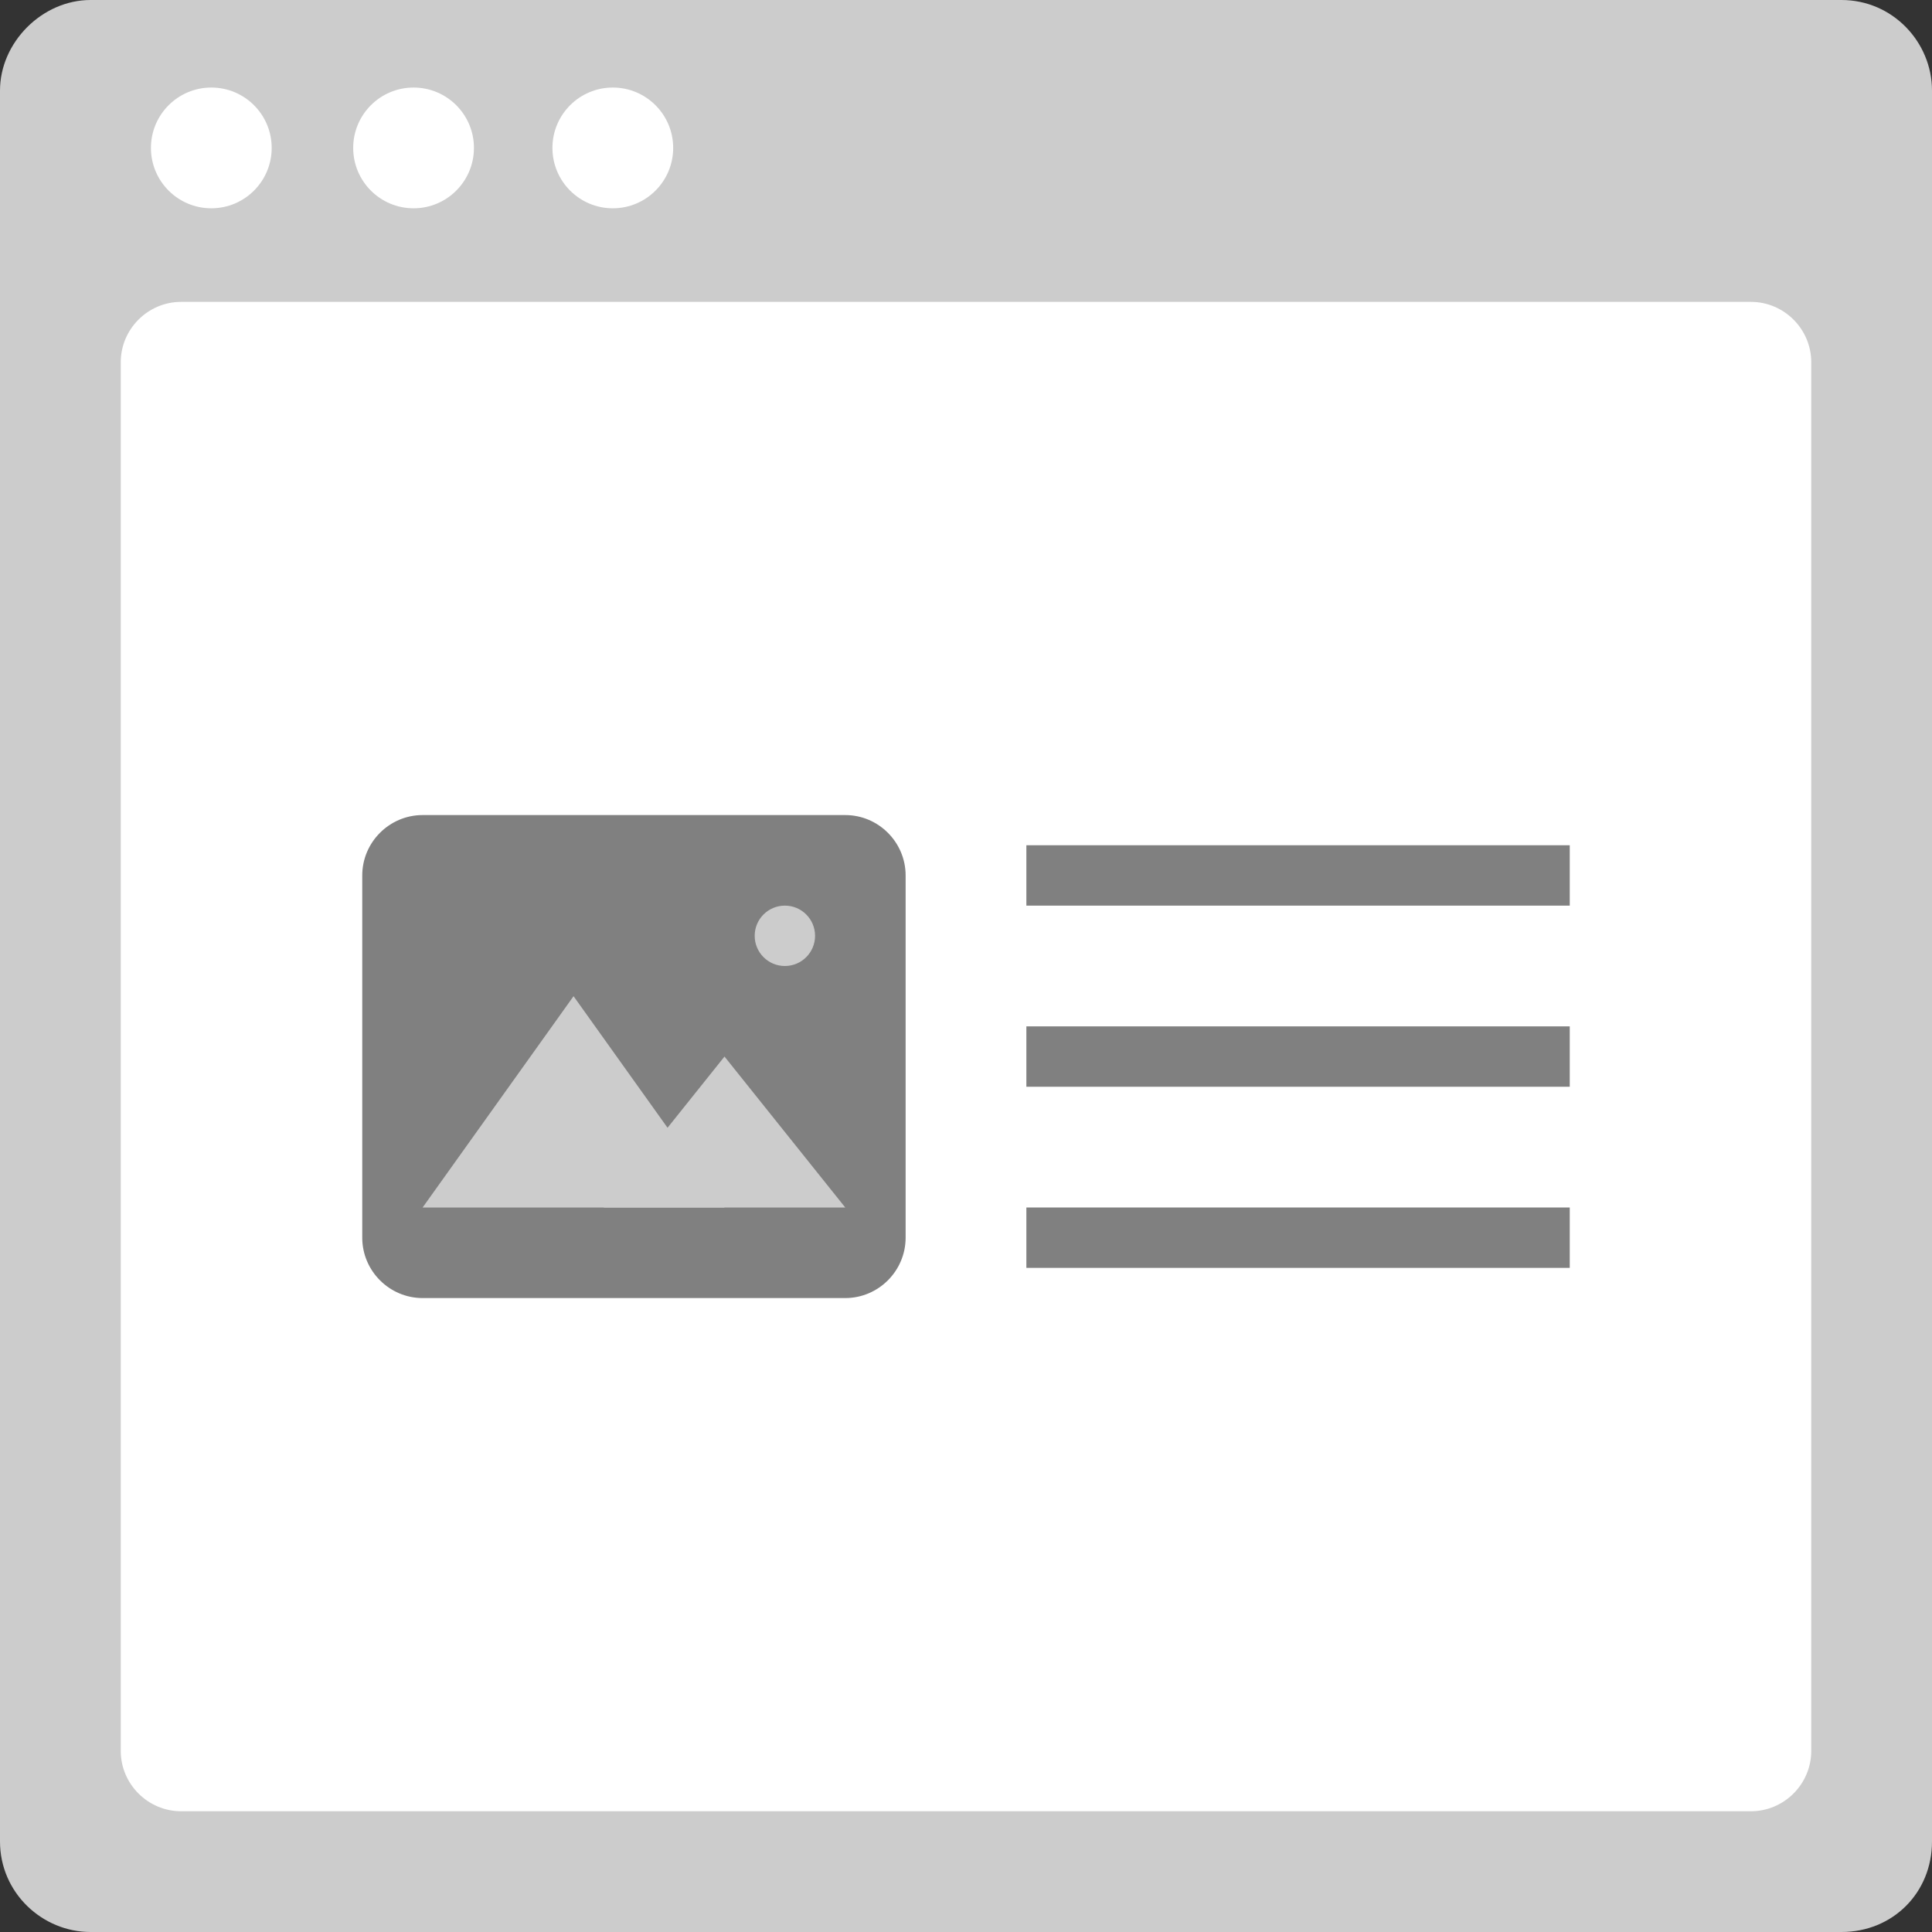 <?xml version="1.0" encoding="utf-8"?>
<!-- Generator: Adobe Illustrator 21.0.0, SVG Export Plug-In . SVG Version: 6.00 Build 0)  -->
<svg version="1.1" xmlns="http://www.w3.org/2000/svg" xmlns:xlink="http://www.w3.org/1999/xlink" x="0px" y="0px" width="64px"
	 height="64px" viewBox="0 0 64 64" style="enable-background:new 0 0 64 64;" xml:space="preserve">
<rect x="0" y="0" width="64" height="64" fill="#333333" stroke="none"/>
<style type="text/css">
	.st0{fill:#CCCCCC;}
	.st1{fill:#FFFFFF;}
	.st2{fill:#E6E6E6;}
	.st3{fill:#808080;}
	.st4{fill:none;stroke:#CCCCCC;stroke-miterlimit:10;}
	.st5{fill:#B3B3B3;}
	.st6{display:none;}
</style>
<g id="icon_frame">
	<path class="st0" d="M61,64H3c-1.6,0-3-1.3-3-3V3c0-1.6,1.4-3,3-3h58c1.7,0,3,1.4,3,3v58C64,62.7,62.7,64,61,64z"/>
	<path class="st1" d="M58,60H6c-1.1,0-2-0.9-2-2V12c0-1.1,0.9-2,2-2h52c1.1,0,2,0.9,2,2v46C60,59.1,59.1,60,58,60z"/>
	<circle class="st1" cx="7" cy="4.9" r="2"/>
	<circle class="st1" cx="13.7" cy="4.9" r="2"/>
	<circle class="st1" cx="20.3" cy="4.9" r="2"/>
</g>
<g id="ref">
	<rect x="34" y="28" class="st3" width="18" height="2"/>
	<rect x="34" y="34" class="st3" width="18" height="2"/>
	<rect x="34" y="40" class="st3" width="18" height="2"/>
	<path class="st3" d="M28,43H14c-1.1,0-2-0.9-2-2V29c0-1.1,0.9-2,2-2h14c1.1,0,2,0.9,2,2v12C30,42.1,29.1,43,28,43z"/>
	<circle class="st0" cx="26" cy="31" r="1"/>
	<polygon class="st0" points="19,33 14,40 24,40 	"/>
	<polygon class="st0" points="24,35 20,40 28,40 	"/>
</g>
<g id="guides" class="st6">
</g>
</svg>
